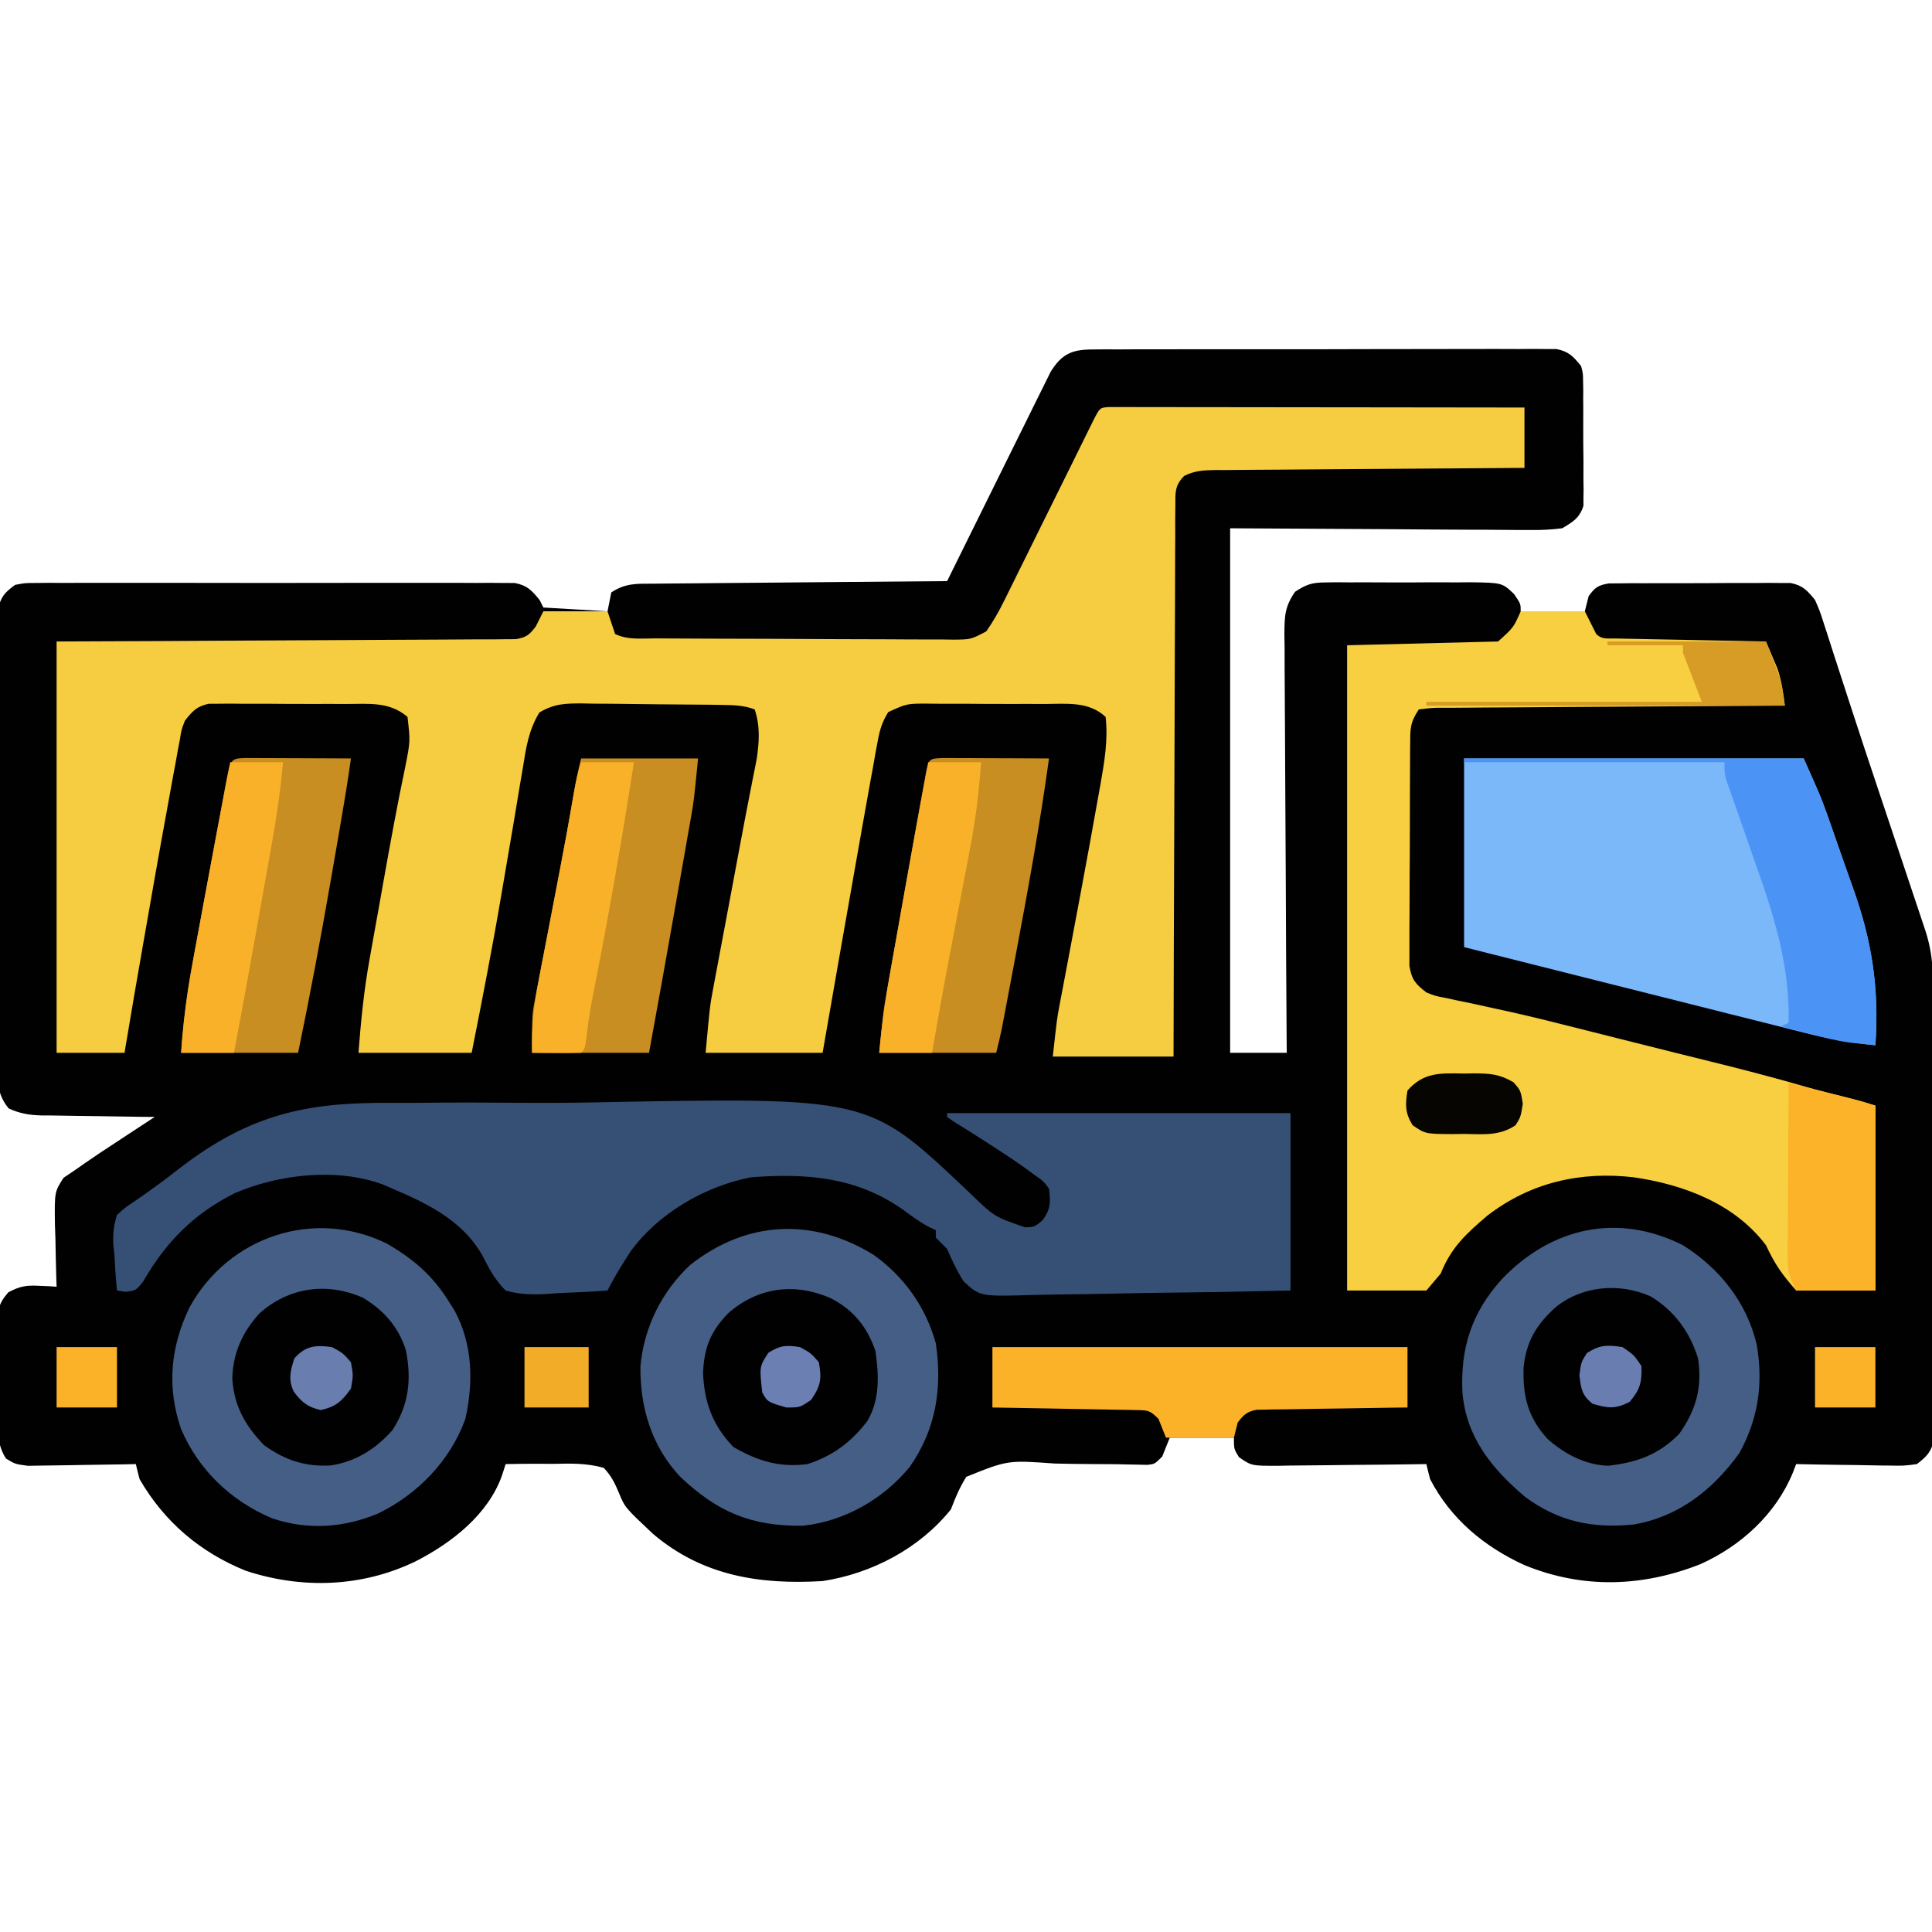 <?xml version="1.0" encoding="UTF-8"?>
<svg version="1.1" xmlns="http://www.w3.org/2000/svg" width="512" height="512">
<path d="M0 0 C1.102 -0.01 2.204 -0.02 3.339 -0.03 C5.146 -0.023 5.146 -0.023 6.989 -0.016 C8.261 -0.023 9.532 -0.03 10.843 -0.037 C14.328 -0.055 17.814 -0.054 21.299 -0.048 C24.209 -0.045 27.119 -0.051 30.03 -0.057 C36.894 -0.071 43.759 -0.07 50.624 -0.058 C57.706 -0.047 64.788 -0.061 71.871 -0.088 C77.952 -0.11 84.034 -0.117 90.116 -0.111 C93.748 -0.107 97.379 -0.11 101.011 -0.127 C105.06 -0.145 109.108 -0.131 113.157 -0.114 C114.361 -0.124 115.565 -0.133 116.806 -0.143 C117.908 -0.133 119.01 -0.124 120.145 -0.114 C121.102 -0.113 122.06 -0.113 123.046 -0.113 C126.31 0.534 127.506 1.837 129.573 4.388 C130.087 6.322 130.087 6.322 130.106 8.358 C130.122 9.126 130.138 9.894 130.154 10.684 C130.147 11.914 130.147 11.914 130.139 13.169 C130.145 14.019 130.151 14.87 130.158 15.746 C130.165 17.542 130.162 19.337 130.149 21.132 C130.135 23.879 130.169 26.622 130.207 29.368 C130.208 31.114 130.206 32.86 130.202 34.606 C130.215 35.426 130.228 36.246 130.242 37.091 C130.229 37.859 130.217 38.626 130.204 39.417 C130.203 40.089 130.202 40.761 130.201 41.453 C129.154 44.676 127.449 45.681 124.573 47.388 C121.562 47.755 118.93 47.895 115.927 47.842 C114.618 47.843 114.618 47.843 113.282 47.843 C110.466 47.84 107.65 47.81 104.834 47.778 C103.092 47.772 101.35 47.768 99.607 47.766 C93.158 47.745 86.709 47.689 80.26 47.638 C65.843 47.555 51.426 47.473 36.573 47.388 C36.573 93.258 36.573 139.128 36.573 186.388 C41.523 186.388 46.473 186.388 51.573 186.388 C51.562 184.908 51.55 183.428 51.539 181.904 C51.438 167.969 51.362 154.035 51.314 140.1 C51.288 132.935 51.253 125.771 51.195 118.607 C51.146 112.362 51.113 106.118 51.102 99.873 C51.096 96.567 51.078 93.261 51.044 89.955 C51.008 86.262 51.003 82.571 51.005 78.879 C50.987 77.784 50.969 76.69 50.951 75.562 C50.983 70.783 51.003 68.208 53.779 64.21 C56.8 62.239 58.269 61.757 61.834 61.741 C62.859 61.725 63.883 61.709 64.939 61.693 C66.035 61.703 67.131 61.713 68.26 61.724 C69.395 61.719 70.531 61.714 71.7 61.709 C74.098 61.706 76.495 61.715 78.892 61.736 C82.56 61.763 86.225 61.736 89.893 61.704 C92.224 61.707 94.554 61.714 96.885 61.724 C98.529 61.708 98.529 61.708 100.206 61.693 C108.67 61.823 108.67 61.823 111.803 64.804 C113.573 67.388 113.573 67.388 113.573 69.388 C119.183 69.388 124.793 69.388 130.573 69.388 C130.903 68.068 131.233 66.748 131.573 65.388 C133.234 63.079 134.091 62.467 136.919 62 C137.841 61.995 138.764 61.989 139.715 61.984 C141.287 61.965 141.287 61.965 142.891 61.945 C144.022 61.948 145.153 61.951 146.319 61.954 C148.063 61.946 148.063 61.946 149.842 61.938 C152.302 61.932 154.763 61.933 157.223 61.942 C160.992 61.95 164.759 61.921 168.528 61.89 C170.916 61.888 173.305 61.889 175.694 61.892 C176.823 61.88 177.952 61.869 179.116 61.858 C180.167 61.867 181.218 61.876 182.301 61.886 C183.225 61.886 184.148 61.886 185.1 61.886 C188.343 62.544 189.51 63.853 191.573 66.388 C192.843 69.29 192.843 69.29 193.955 72.755 C194.167 73.402 194.379 74.049 194.598 74.716 C195.309 76.895 196.003 79.079 196.698 81.263 C197.201 82.815 197.706 84.367 198.213 85.919 C199.047 88.478 199.881 91.038 200.71 93.599 C203.205 101.296 205.759 108.973 208.327 116.645 C208.734 117.863 209.141 119.081 209.561 120.336 C210.794 124.02 212.027 127.704 213.26 131.388 C214.829 136.074 216.395 140.762 217.959 145.45 C218.31 146.497 218.66 147.543 219.021 148.621 C219.343 149.587 219.665 150.553 219.997 151.548 C220.279 152.39 220.56 153.232 220.85 154.099 C222.122 158.127 222.701 161.568 222.72 165.815 C222.731 167.468 222.731 167.468 222.741 169.154 C222.746 170.961 222.746 170.961 222.75 172.804 C222.759 174.712 222.759 174.712 222.77 176.658 C222.791 180.87 222.801 185.082 222.811 189.294 C222.815 190.745 222.819 192.196 222.823 193.647 C222.842 200.461 222.857 207.275 222.865 214.09 C222.875 221.955 222.901 229.82 222.941 237.686 C222.972 243.767 222.986 249.849 222.99 255.931 C222.992 259.563 223.001 263.194 223.026 266.826 C223.054 270.875 223.05 274.923 223.043 278.972 C223.055 280.176 223.068 281.38 223.081 282.621 C223.071 284.274 223.071 284.274 223.06 285.96 C223.063 286.917 223.065 287.875 223.068 288.861 C222.421 292.161 221.203 293.351 218.573 295.388 C215.181 295.842 215.181 295.842 211.182 295.778 C210.477 295.773 209.773 295.767 209.047 295.761 C206.805 295.739 204.564 295.689 202.323 295.638 C200.799 295.618 199.276 295.599 197.752 295.583 C194.025 295.539 190.299 295.47 186.573 295.388 C186.279 296.153 185.985 296.919 185.682 297.708 C181.119 308.729 171.934 317.066 161.213 321.903 C145.781 327.978 130.058 328.493 114.592 322.169 C103.922 317.3 95.029 309.918 89.573 299.388 C89.219 298.06 88.883 296.727 88.573 295.388 C87.993 295.397 87.413 295.405 86.815 295.415 C80.781 295.503 74.747 295.563 68.712 295.607 C66.459 295.628 64.207 295.655 61.955 295.689 C58.718 295.738 55.482 295.761 52.245 295.778 C51.237 295.799 50.23 295.82 49.192 295.841 C42.234 295.843 42.234 295.843 38.906 293.551 C37.573 291.388 37.573 291.388 37.573 288.388 C31.963 288.388 26.353 288.388 20.573 288.388 C19.913 290.038 19.253 291.688 18.573 293.388 C16.573 295.388 16.573 295.388 14.595 295.592 C13.786 295.572 12.976 295.552 12.142 295.532 C11.224 295.516 10.306 295.501 9.36 295.485 C8.364 295.462 7.368 295.439 6.342 295.415 C4.239 295.401 2.135 295.39 0.032 295.382 C-3.29 295.361 -6.608 295.325 -9.929 295.24 C-22.361 294.342 -22.361 294.342 -33.343 298.756 C-35.116 301.586 -36.239 304.279 -37.427 307.388 C-45.728 317.735 -58.359 324.389 -71.427 326.388 C-88.03 327.384 -103.288 325.025 -116.38 313.872 C-123.801 306.901 -123.801 306.901 -125.39 303.064 C-126.501 300.394 -127.437 298.499 -129.427 296.388 C-133.863 295.112 -138.152 295.219 -142.74 295.325 C-143.957 295.318 -145.175 295.311 -146.429 295.304 C-149.431 295.292 -152.427 295.321 -155.427 295.388 C-155.728 296.33 -156.028 297.272 -156.337 298.243 C-159.979 308.745 -169.799 316.335 -179.365 321.2 C-193.508 328.014 -209.359 328.57 -224.31 323.649 C-236.391 318.759 -245.895 310.691 -252.427 299.388 C-252.788 298.062 -253.127 296.729 -253.427 295.388 C-254.376 295.409 -255.324 295.43 -256.301 295.451 C-259.828 295.519 -263.353 295.57 -266.88 295.607 C-268.404 295.627 -269.929 295.655 -271.454 295.689 C-273.648 295.738 -275.842 295.761 -278.037 295.778 C-279.356 295.799 -280.676 295.82 -282.036 295.842 C-285.427 295.388 -285.427 295.388 -287.854 293.912 C-290.172 290.193 -290.02 286.912 -289.994 282.606 C-290 281.756 -290.006 280.905 -290.013 280.029 C-290.02 278.234 -290.016 276.438 -290.004 274.643 C-289.99 271.897 -290.024 269.153 -290.062 266.407 C-290.063 264.661 -290.061 262.915 -290.056 261.169 C-290.076 259.939 -290.076 259.939 -290.096 258.684 C-290.031 254.658 -289.941 252.977 -287.22 249.854 C-284.183 248.259 -282.508 247.957 -279.115 248.138 C-278.232 248.174 -277.349 248.21 -276.439 248.247 C-275.775 248.293 -275.111 248.34 -274.427 248.388 C-274.454 247.626 -274.48 246.865 -274.507 246.08 C-274.611 242.62 -274.676 239.161 -274.74 235.7 C-274.782 234.502 -274.824 233.304 -274.867 232.069 C-274.989 223.264 -274.989 223.264 -272.584 219.513 C-271.542 218.811 -270.5 218.11 -269.427 217.388 C-268.249 216.559 -268.249 216.559 -267.047 215.715 C-264.268 213.783 -261.45 211.924 -258.615 210.075 C-257.636 209.43 -256.657 208.785 -255.648 208.12 C-253.245 206.537 -250.838 204.96 -248.427 203.388 C-250.024 203.374 -250.024 203.374 -251.653 203.359 C-255.613 203.319 -259.573 203.254 -263.534 203.18 C-265.245 203.152 -266.957 203.131 -268.669 203.117 C-271.135 203.095 -273.599 203.049 -276.064 202.997 C-276.826 202.996 -277.587 202.995 -278.372 202.993 C-281.616 202.905 -284.179 202.503 -287.13 201.135 C-290.921 196.602 -290.114 191.601 -290.058 185.88 C-290.066 184.598 -290.073 183.317 -290.08 181.996 C-290.099 178.484 -290.086 174.972 -290.066 171.459 C-290.05 167.783 -290.058 164.107 -290.064 160.43 C-290.068 154.256 -290.052 148.083 -290.024 141.909 C-289.992 134.772 -289.992 127.636 -290.01 120.499 C-290.025 113.632 -290.019 106.766 -290.002 99.899 C-289.995 96.978 -289.996 94.056 -290.003 91.134 C-290.012 87.054 -289.988 82.975 -289.961 78.895 C-289.967 77.682 -289.974 76.468 -289.981 75.218 C-289.968 74.107 -289.955 72.997 -289.942 71.853 C-289.939 70.888 -289.936 69.924 -289.934 68.93 C-289.263 65.563 -288.184 64.399 -285.427 62.388 C-282.838 61.884 -282.838 61.884 -279.848 61.88 C-278.145 61.863 -278.145 61.863 -276.407 61.846 C-275.165 61.854 -273.923 61.862 -272.644 61.87 C-270.678 61.86 -270.678 61.86 -268.672 61.849 C-265.079 61.831 -261.486 61.838 -257.893 61.85 C-254.133 61.861 -250.372 61.851 -246.612 61.845 C-240.297 61.838 -233.982 61.847 -227.667 61.866 C-220.367 61.888 -213.066 61.881 -205.766 61.859 C-199.497 61.841 -193.229 61.838 -186.96 61.849 C-183.217 61.855 -179.473 61.856 -175.729 61.842 C-171.556 61.829 -167.384 61.848 -163.211 61.87 C-161.348 61.858 -161.348 61.858 -159.448 61.846 C-158.312 61.857 -157.177 61.868 -156.007 61.88 C-155.02 61.881 -154.033 61.883 -153.017 61.884 C-149.705 62.528 -148.535 63.813 -146.427 66.388 C-146.097 67.048 -145.767 67.708 -145.427 68.388 C-139.817 68.718 -134.207 69.048 -128.427 69.388 C-128.097 67.738 -127.767 66.088 -127.427 64.388 C-123.638 61.861 -120.585 62.081 -116.192 62.069 C-115.353 62.059 -114.514 62.049 -113.649 62.038 C-110.873 62.007 -108.098 61.991 -105.322 61.974 C-103.398 61.955 -101.474 61.935 -99.55 61.915 C-94.485 61.864 -89.42 61.824 -84.355 61.787 C-79.187 61.747 -74.019 61.696 -68.851 61.645 C-58.71 61.549 -48.569 61.464 -38.427 61.388 C-38.073 60.668 -37.719 59.948 -37.353 59.206 C-34.009 52.418 -30.656 45.634 -27.291 38.856 C-25.562 35.372 -23.836 31.885 -22.119 28.394 C-20.462 25.025 -18.794 21.66 -17.12 18.299 C-16.484 17.016 -15.85 15.732 -15.221 14.446 C-14.338 12.644 -13.441 10.848 -12.544 9.052 C-12.037 8.029 -11.531 7.005 -11.009 5.95 C-8.117 1.264 -5.44 0.014 0 0 Z " fill="#020101" transform="translate(289.427,92.612)"/>
<path d="M0 0 C1.238 0.001 1.238 0.001 2.5 0.003 C3.444 0.001 4.388 0 5.36 -0.001 C6.404 0.002 7.447 0.006 8.523 0.01 C9.615 0.009 10.708 0.009 11.833 0.009 C15.464 0.01 19.095 0.018 22.725 0.025 C25.235 0.027 27.745 0.029 30.254 0.03 C36.197 0.033 42.14 0.041 48.083 0.051 C55.51 0.063 62.937 0.069 70.364 0.074 C83.619 0.085 96.873 0.102 110.128 0.123 C110.128 5.403 110.128 10.683 110.128 16.123 C108.487 16.132 108.487 16.132 106.814 16.141 C96.514 16.198 86.214 16.271 75.914 16.359 C70.618 16.404 65.323 16.443 60.027 16.469 C54.918 16.495 49.809 16.536 44.699 16.586 C42.749 16.603 40.798 16.614 38.848 16.621 C36.118 16.63 33.389 16.658 30.66 16.691 C29.447 16.689 29.447 16.689 28.21 16.686 C25.145 16.738 22.672 16.841 19.921 18.265 C17.381 20.897 17.621 22.632 17.609 26.254 C17.595 27.537 17.581 28.82 17.567 30.142 C17.571 31.567 17.576 32.992 17.582 34.417 C17.573 35.915 17.563 37.413 17.551 38.911 C17.523 42.981 17.519 47.05 17.52 51.12 C17.517 55.373 17.492 59.625 17.468 63.877 C17.428 71.93 17.407 79.984 17.394 88.037 C17.378 97.205 17.34 106.373 17.3 115.541 C17.217 134.402 17.166 153.262 17.128 172.123 C6.568 172.123 -3.992 172.123 -14.872 172.123 C-13.747 162 -13.747 162 -13.104 158.614 C-12.96 157.847 -12.815 157.079 -12.667 156.288 C-12.513 155.486 -12.359 154.684 -12.2 153.857 C-12.037 152.993 -11.875 152.13 -11.707 151.239 C-11.36 149.399 -11.012 147.56 -10.662 145.72 C-9.749 140.906 -8.85 136.088 -7.95 131.271 C-7.772 130.316 -7.593 129.361 -7.409 128.377 C-5.862 120.09 -4.338 111.8 -2.872 103.498 C-2.561 101.788 -2.561 101.788 -2.244 100.044 C-1.192 94.009 -0.189 88.238 -0.872 82.123 C-5.372 77.881 -11.363 78.673 -17.157 78.689 C-18.797 78.682 -18.797 78.682 -20.47 78.674 C-22.777 78.667 -25.085 78.668 -27.392 78.677 C-30.926 78.686 -34.458 78.657 -37.991 78.625 C-40.234 78.623 -42.477 78.624 -44.72 78.627 C-46.306 78.61 -46.306 78.61 -47.924 78.593 C-53.521 78.57 -53.521 78.57 -58.485 80.831 C-60.033 83.389 -60.688 85.349 -61.224 88.291 C-61.534 89.933 -61.534 89.933 -61.85 91.607 C-62.064 92.829 -62.277 94.051 -62.497 95.311 C-62.735 96.602 -62.973 97.893 -63.218 99.223 C-63.947 103.195 -64.65 107.171 -65.349 111.148 C-65.936 114.489 -66.528 117.828 -67.12 121.168 C-70.069 137.814 -72.979 154.467 -75.872 171.123 C-86.102 171.123 -96.332 171.123 -106.872 171.123 C-105.747 158.748 -105.747 158.748 -104.888 154.171 C-104.698 153.142 -104.507 152.114 -104.311 151.054 C-104.107 149.98 -103.903 148.906 -103.693 147.799 C-103.479 146.654 -103.266 145.509 -103.046 144.329 C-102.368 140.697 -101.683 137.066 -100.997 133.436 C-100.545 131.02 -100.093 128.604 -99.642 126.188 C-99.2 123.829 -98.759 121.47 -98.318 119.111 C-98.104 117.969 -97.89 116.827 -97.67 115.65 C-96.759 110.796 -95.842 105.943 -94.883 101.097 C-94.668 100 -94.668 100 -94.45 98.88 C-94.087 97.035 -93.718 95.191 -93.348 93.346 C-92.663 88.707 -92.38 84.6 -93.872 80.123 C-96.805 78.993 -99.72 78.977 -102.837 78.93 C-104.314 78.906 -104.314 78.906 -105.82 78.882 C-110.301 78.837 -114.781 78.796 -119.262 78.773 C-121.625 78.756 -123.989 78.729 -126.352 78.691 C-129.764 78.636 -133.175 78.614 -136.587 78.6 C-137.642 78.577 -138.698 78.554 -139.785 78.531 C-144.227 78.544 -147.055 78.64 -150.923 80.928 C-153.805 85.652 -154.481 90.353 -155.337 95.771 C-155.536 96.925 -155.735 98.079 -155.94 99.267 C-156.581 103.008 -157.195 106.753 -157.81 110.498 C-158.243 113.052 -158.68 115.605 -159.118 118.158 C-159.769 121.955 -160.42 125.752 -161.063 129.551 C-163.418 143.462 -166.133 157.283 -168.872 171.123 C-178.772 171.123 -188.672 171.123 -198.872 171.123 C-198.218 162.614 -197.428 154.559 -195.911 146.225 C-195.72 145.147 -195.529 144.069 -195.332 142.958 C-194.726 139.554 -194.112 136.151 -193.497 132.748 C-193.093 130.477 -192.689 128.206 -192.286 125.936 C-190.448 115.62 -188.578 105.318 -186.415 95.065 C-185.141 88.571 -185.141 88.571 -185.872 82.123 C-190.613 77.995 -196.223 78.673 -202.157 78.689 C-203.797 78.682 -203.797 78.682 -205.47 78.674 C-207.777 78.667 -210.085 78.668 -212.392 78.677 C-215.926 78.686 -219.458 78.657 -222.991 78.625 C-225.234 78.623 -227.477 78.624 -229.72 78.627 C-231.306 78.61 -231.306 78.61 -232.924 78.593 C-233.909 78.602 -234.893 78.612 -235.908 78.621 C-236.772 78.622 -237.636 78.622 -238.527 78.622 C-241.728 79.306 -242.88 80.563 -244.872 83.123 C-245.785 85.464 -245.785 85.464 -246.192 88.057 C-246.475 89.526 -246.475 89.526 -246.763 91.025 C-246.95 92.082 -247.137 93.139 -247.329 94.229 C-247.537 95.335 -247.745 96.441 -247.959 97.581 C-248.614 101.092 -249.245 104.607 -249.872 108.123 C-250.275 110.335 -250.677 112.547 -251.081 114.758 C-252.267 121.313 -253.415 127.874 -254.56 134.436 C-254.953 136.677 -255.347 138.919 -255.741 141.16 C-257.493 151.141 -259.215 161.126 -260.872 171.123 C-266.812 171.123 -272.752 171.123 -278.872 171.123 C-278.872 135.153 -278.872 99.183 -278.872 62.123 C-265.498 62.067 -265.498 62.067 -251.853 62.01 C-245.499 61.976 -239.145 61.94 -232.791 61.901 C-224.553 61.851 -216.315 61.806 -208.077 61.777 C-201.556 61.754 -195.035 61.72 -188.515 61.674 C-185.061 61.65 -181.607 61.632 -178.154 61.625 C-174.301 61.618 -170.448 61.588 -166.596 61.555 C-164.873 61.558 -164.873 61.558 -163.115 61.56 C-162.067 61.547 -161.02 61.535 -159.94 61.522 C-159.029 61.517 -158.117 61.513 -157.178 61.508 C-154.367 61.039 -153.577 60.371 -151.872 58.123 C-151.212 56.803 -150.552 55.483 -149.872 54.123 C-144.262 54.123 -138.652 54.123 -132.872 54.123 C-131.882 57.093 -131.882 57.093 -130.872 60.123 C-127.527 61.796 -123.759 61.289 -120.08 61.3 C-118.714 61.31 -118.714 61.31 -117.32 61.32 C-114.298 61.34 -111.277 61.351 -108.255 61.361 C-106.71 61.367 -106.71 61.367 -105.133 61.374 C-99.682 61.395 -94.231 61.409 -88.78 61.418 C-83.142 61.429 -77.504 61.464 -71.865 61.503 C-67.537 61.529 -63.208 61.538 -58.879 61.541 C-56.8 61.546 -54.721 61.558 -52.642 61.577 C-49.736 61.601 -46.83 61.6 -43.923 61.593 C-43.062 61.606 -42.201 61.619 -41.313 61.632 C-36.592 61.601 -36.592 61.601 -32.495 59.442 C-30.704 56.882 -29.248 54.347 -27.864 51.544 C-27.028 49.868 -27.028 49.868 -26.176 48.157 C-25.581 46.944 -24.986 45.731 -24.392 44.518 C-23.773 43.27 -23.153 42.022 -22.533 40.775 C-20.907 37.503 -19.29 34.226 -17.676 30.947 C-15.084 25.688 -12.477 20.437 -9.872 15.184 C-8.963 13.348 -8.057 11.51 -7.152 9.672 C-6.604 8.564 -6.057 7.455 -5.493 6.314 C-5.009 5.333 -4.526 4.353 -4.029 3.342 C-2.368 0.156 -2.368 0.156 0 0 Z " fill="#F6CD40" transform="translate(293.872,107.877)"/>
<path d="M0 0 C5.61 0 11.22 0 17 0 C17.99 1.98 18.98 3.96 20 6 C21.542 7.542 23.004 7.162 25.153 7.205 C26.033 7.225 26.914 7.245 27.822 7.266 C28.779 7.282 29.736 7.299 30.723 7.316 C31.698 7.337 32.673 7.358 33.678 7.379 C36.806 7.445 39.934 7.504 43.062 7.562 C45.178 7.606 47.293 7.649 49.408 7.693 C54.605 7.801 59.803 7.902 65 8 C65.656 9.516 66.299 11.038 66.938 12.562 C67.477 13.833 67.477 13.833 68.027 15.129 C69.137 18.406 69.597 21.57 70 25 C68.184 25.009 68.184 25.009 66.331 25.018 C54.941 25.075 43.552 25.148 32.162 25.236 C26.306 25.281 20.45 25.32 14.594 25.346 C8.946 25.372 3.299 25.413 -2.349 25.463 C-4.507 25.48 -6.666 25.491 -8.825 25.498 C-11.84 25.507 -14.854 25.535 -17.869 25.568 C-18.768 25.566 -19.668 25.565 -20.595 25.563 C-23.323 25.57 -23.323 25.57 -27 26 C-29.398 29.597 -29.263 31.242 -29.291 35.519 C-29.297 36.177 -29.304 36.834 -29.311 37.511 C-29.33 39.683 -29.334 41.855 -29.336 44.027 C-29.342 45.538 -29.349 47.049 -29.356 48.559 C-29.368 51.726 -29.372 54.893 -29.371 58.059 C-29.37 62.116 -29.398 66.172 -29.432 70.229 C-29.454 73.349 -29.458 76.469 -29.457 79.589 C-29.46 81.084 -29.469 82.58 -29.484 84.075 C-29.504 86.168 -29.498 88.259 -29.486 90.351 C-29.49 92.136 -29.49 92.136 -29.494 93.958 C-28.9 97.615 -27.893 98.761 -25 101 C-22.591 101.967 -22.591 101.967 -19.906 102.457 C-18.381 102.79 -18.381 102.79 -16.826 103.129 C-15.728 103.355 -14.631 103.58 -13.5 103.812 C-11.148 104.324 -8.796 104.839 -6.445 105.355 C-5.224 105.621 -4.002 105.888 -2.743 106.162 C3.407 107.539 9.515 109.08 15.625 110.625 C16.811 110.924 17.997 111.222 19.219 111.53 C21.48 112.1 23.74 112.671 26.001 113.242 C29.832 114.21 33.666 115.168 37.5 116.125 C38.704 116.427 39.908 116.728 41.148 117.039 C44.069 117.768 46.991 118.491 49.914 119.211 C58.593 121.355 67.219 123.581 75.801 126.09 C80.034 127.294 84.297 128.351 88.574 129.387 C90.404 129.849 92.21 130.403 94 131 C94 147.17 94 163.34 94 180 C87.07 180 80.14 180 73 180 C69.13 175.584 67.363 173.03 65 168 C56.728 156.997 43.203 151.926 30 150 C15.874 148.338 2.593 151.364 -8.793 160.125 C-14.393 164.883 -18.452 168.598 -21.188 175.5 C-22.446 176.985 -23.704 178.47 -25 180 C-31.93 180 -38.86 180 -46 180 C-46 123.57 -46 67.14 -46 9 C-32.8 8.67 -19.6 8.34 -6 8 C-1.895 4.316 -1.895 4.316 0 0 Z " fill="#F7CF40" transform="translate(403,162)"/>
<path d="M0 0 C3.259 0.024 6.517 -0.012 9.776 -0.047 C17.495 -0.128 25.21 -0.114 32.929 -0.035 C39.909 0.035 46.879 0 53.859 -0.137 C126.442 -1.535 126.442 -1.535 151.944 22.526 C152.71 23.263 152.71 23.263 153.492 24.015 C159.859 30.157 159.859 30.157 167.952 32.958 C170.49 32.901 170.49 32.901 172.662 31.092 C174.842 28.024 174.772 26.42 174.35 22.717 C172.789 20.64 172.789 20.64 170.412 19.029 C169.519 18.364 168.626 17.699 167.705 17.014 C162.86 13.642 157.885 10.453 152.889 7.31 C152.172 6.858 151.456 6.405 150.717 5.939 C150.069 5.535 149.42 5.13 148.752 4.713 C148.058 4.22 148.058 4.22 147.35 3.717 C147.35 3.387 147.35 3.057 147.35 2.717 C177.38 2.717 207.41 2.717 238.35 2.717 C238.35 18.227 238.35 33.737 238.35 49.717 C217.667 50.158 217.667 50.158 208.832 50.254 C202.809 50.32 196.788 50.397 190.767 50.547 C185.91 50.666 181.055 50.732 176.197 50.76 C174.347 50.781 172.496 50.82 170.647 50.88 C156.103 51.329 156.103 51.329 151.723 47.3 C149.951 44.503 148.664 41.747 147.35 38.717 C146.371 37.696 145.376 36.69 144.35 35.717 C144.35 35.057 144.35 34.397 144.35 33.717 C143.785 33.456 143.221 33.196 142.639 32.928 C140.134 31.602 137.996 30.036 135.725 28.342 C123.409 19.623 110.033 18.569 95.35 19.717 C83.153 22.06 70.61 29.357 63.334 39.537 C61.2 42.861 59.118 46.182 57.35 49.717 C52.998 50.038 48.648 50.232 44.287 50.404 C43.058 50.497 41.829 50.589 40.563 50.684 C36.867 50.793 33.909 50.74 30.35 49.717 C27.846 47.169 26.373 44.754 24.788 41.563 C19.765 31.622 10.145 26.871 0.35 22.717 C-0.483 22.355 -1.316 21.992 -2.173 21.619 C-14.417 17.127 -29.735 18.875 -41.478 23.936 C-52.374 29.414 -59.711 36.892 -65.763 47.408 C-67.65 49.717 -67.65 49.717 -70.381 50.057 C-71.129 49.945 -71.878 49.832 -72.65 49.717 C-72.973 46.553 -73.166 43.393 -73.338 40.217 C-73.43 39.33 -73.522 38.443 -73.617 37.529 C-73.736 34.592 -73.543 32.525 -72.65 29.717 C-70.596 27.809 -70.596 27.809 -67.895 26.009 C-63.629 23.09 -59.524 20.073 -55.464 16.874 C-37.351 3.114 -22.46 -0.245 0 0 Z " fill="#365075" transform="translate(103.65,292.283)"/>
<path d="M0 0 C29.7 0 59.4 0 90 0 C94.512 10.152 94.512 10.152 95.831 13.803 C96.131 14.633 96.431 15.462 96.74 16.316 C98.081 20.104 99.403 23.897 100.71 27.697 C101.397 29.672 102.097 31.643 102.811 33.609 C108.06 48.08 110.01 60.618 109 76 C102.401 75.403 96.213 74.227 89.799 72.592 C88.822 72.348 87.845 72.104 86.839 71.852 C83.64 71.052 80.443 70.243 77.246 69.434 C75.017 68.874 72.788 68.315 70.559 67.756 C64.713 66.29 58.869 64.817 53.026 63.342 C46.003 61.571 38.977 59.809 31.953 58.046 C21.3 55.371 10.65 52.684 0 50 C0 33.5 0 17 0 0 Z " fill="#7BB8FA" transform="translate(388,201)"/>
<path d="M0 0 C8.109 5.761 13.858 13.866 16.508 23.461 C18.274 35.396 16.55 46.237 9.594 56.203 C2.666 64.693 -7.738 70.662 -18.754 71.797 C-32.435 71.953 -41.334 68.173 -51.207 58.84 C-58.817 50.765 -61.912 40.381 -61.766 29.492 C-60.838 19.207 -56.102 9.677 -48.543 2.648 C-33.633 -9.069 -16.128 -9.96 0 0 Z " fill="#445E86" transform="translate(231.492,332.539)"/>
<path d="M0 0 C7.098 4.07 12.243 8.489 16.582 15.48 C17.315 16.648 17.315 16.648 18.062 17.84 C22.857 26.704 23.072 36.757 20.918 46.477 C16.929 57.593 8.196 66.548 -2.328 71.621 C-11.462 75.377 -20.822 76.026 -30.293 72.855 C-41.135 68.3 -49.776 60.07 -54.418 49.23 C-58.268 38.084 -57.248 27.403 -52.164 16.887 C-41.852 -1.77 -19.33 -9.44 0 0 Z " fill="#445E86" transform="translate(102.418,329.52)"/>
<path d="M0 0 C9.673 6.087 16.888 15.074 19.551 26.328 C21.289 36.669 20.029 45.763 15 55 C8.065 64.712 -1.085 71.937 -13 74 C-23.866 75.096 -32.9 73.283 -41.75 66.75 C-50.563 59.306 -57.419 50.965 -58.445 39.023 C-58.994 27.154 -55.991 17.865 -48 9 C-34.946 -4.692 -17.317 -8.732 0 0 Z " fill="#445E86" transform="translate(446,330)"/>
<path d="M0 0 C1.293 0.005 2.587 0.01 3.92 0.016 C4.95 0.018 4.95 0.018 6 0.02 C8.201 0.026 10.402 0.038 12.603 0.051 C14.092 0.056 15.581 0.061 17.07 0.065 C20.727 0.076 24.384 0.093 28.041 0.114 C27.267 5.758 26.339 11.367 25.369 16.981 C25.206 17.926 25.043 18.87 24.875 19.844 C24.349 22.892 23.82 25.941 23.291 28.989 C23.022 30.536 23.022 30.536 22.749 32.114 C20.075 47.502 17.219 62.821 14.041 78.114 C3.811 78.114 -6.419 78.114 -16.959 78.114 C-16.33 70.568 -15.643 63.434 -14.252 56.055 C-14.002 54.69 -14.002 54.69 -13.747 53.298 C-13.219 50.423 -12.683 47.549 -12.147 44.676 C-11.799 42.789 -11.452 40.901 -11.106 39.014 C-10.244 34.332 -9.371 29.652 -8.494 24.973 C-7.938 22.002 -7.389 19.03 -6.841 16.058 C-6.481 14.127 -6.12 12.197 -5.76 10.266 C-5.594 9.36 -5.428 8.454 -5.256 7.52 C-3.87 0.148 -3.87 0.148 0 0 Z " fill="#C88E21" transform="translate(64.959,200.886)"/>
<path d="M0 0 C1.293 0.005 2.587 0.01 3.92 0.016 C4.95 0.018 4.95 0.018 6 0.02 C8.201 0.026 10.402 0.038 12.603 0.051 C14.092 0.056 15.581 0.061 17.07 0.065 C20.727 0.076 24.384 0.093 28.041 0.114 C25.663 17.336 22.569 34.406 19.353 51.489 C19.047 53.116 19.047 53.116 18.735 54.776 C18.148 57.897 17.558 61.017 16.967 64.137 C16.788 65.084 16.608 66.031 16.424 67.006 C16.257 67.884 16.089 68.762 15.917 69.666 C15.771 70.431 15.626 71.197 15.476 71.985 C15.056 74.041 14.55 76.078 14.041 78.114 C3.811 78.114 -6.419 78.114 -16.959 78.114 C-15.834 66.863 -15.834 66.863 -15.067 62.551 C-14.897 61.582 -14.726 60.613 -14.551 59.615 C-14.368 58.601 -14.186 57.588 -13.998 56.543 C-13.807 55.463 -13.616 54.383 -13.419 53.271 C-12.811 49.843 -12.197 46.416 -11.584 42.989 C-11.18 40.713 -10.777 38.437 -10.373 36.16 C-9.417 30.773 -8.452 25.387 -7.48 20.002 C-7.146 18.149 -6.813 16.297 -6.481 14.444 C-6.069 12.148 -5.652 9.853 -5.233 7.559 C-5.008 6.319 -4.782 5.079 -4.551 3.802 C-3.746 0.144 -3.746 0.144 0 0 Z " fill="#C88E21" transform="translate(249.959,200.886)"/>
<path d="M0 0 C10.23 0 20.46 0 31 0 C29.875 11.251 29.875 11.251 29.216 15.009 C29.068 15.858 28.921 16.707 28.77 17.582 C28.612 18.468 28.455 19.353 28.293 20.266 C28.043 21.698 28.043 21.698 27.788 23.159 C27.258 26.19 26.723 29.22 26.188 32.25 C25.84 34.234 25.493 36.219 25.146 38.203 C22.822 51.479 20.422 64.741 18 78 C7.77 78 -2.46 78 -13 78 C-13 67.875 -13 67.875 -12.221 63.842 C-12.051 62.936 -11.88 62.031 -11.705 61.098 C-11.517 60.148 -11.33 59.198 -11.137 58.219 C-10.848 56.7 -10.848 56.7 -10.553 55.151 C-9.939 51.932 -9.314 48.716 -8.688 45.5 C-8.076 42.321 -7.468 39.142 -6.859 35.963 C-6.463 33.895 -6.066 31.827 -5.667 29.76 C-4.349 22.901 -3.092 16.034 -1.916 9.149 C-1.384 6.053 -0.763 3.052 0 0 Z " fill="#C88E21" transform="translate(154,201)"/>
<path d="M0 0 C36.3 0 72.6 0 110 0 C110 5.28 110 10.56 110 16 C108.115 16.022 108.115 16.022 106.192 16.044 C101.535 16.102 96.878 16.179 92.22 16.262 C90.204 16.296 88.187 16.324 86.171 16.346 C83.274 16.38 80.377 16.432 77.48 16.488 C76.577 16.495 75.674 16.501 74.743 16.508 C73.482 16.537 73.482 16.537 72.196 16.568 C71.087 16.584 71.087 16.584 69.955 16.601 C67.412 17.12 66.553 17.942 65 20 C64.67 21.32 64.34 22.64 64 24 C58.06 24 52.12 24 46 24 C45.34 22.35 44.68 20.7 44 19 C41.634 16.634 41.134 16.739 37.917 16.681 C37.077 16.661 36.236 16.641 35.37 16.621 C34.461 16.609 33.553 16.598 32.617 16.586 C31.223 16.557 31.223 16.557 29.801 16.527 C26.826 16.467 23.85 16.421 20.875 16.375 C18.861 16.337 16.846 16.298 14.832 16.258 C9.888 16.162 4.944 16.078 0 16 C0 10.72 0 5.44 0 0 Z " fill="#FBB229" transform="translate(263,357)"/>
<path d="M0 0 C29.7 0 59.4 0 90 0 C94.512 10.152 94.512 10.152 95.831 13.803 C96.131 14.633 96.431 15.462 96.74 16.316 C98.081 20.104 99.403 23.897 100.71 27.697 C101.397 29.672 102.097 31.643 102.811 33.609 C108.051 48.055 110.072 60.634 109 76 C107.591 75.857 106.182 75.71 104.774 75.561 C103.989 75.479 103.205 75.398 102.396 75.314 C98.663 74.825 95.072 73.901 91.438 72.938 C90.715 72.751 89.992 72.565 89.248 72.373 C87.497 71.921 85.748 71.461 84 71 C84.66 70.67 85.32 70.34 86 70 C86.327 54.547 82.074 41.505 76.938 27.062 C75.797 23.792 74.664 20.52 73.534 17.246 C72.834 15.227 72.128 13.211 71.414 11.197 C71.097 10.294 70.78 9.391 70.453 8.461 C70.031 7.274 70.031 7.274 69.601 6.062 C69 4 69 4 69 1 C46.23 1 23.46 1 0 1 C0 0.67 0 0.34 0 0 Z " fill="#4B94F5" transform="translate(388,201)"/>
<path d="M0 0 C5.501 3.28 9.511 7.788 11.41 13.938 C12.97 21.655 12.189 28.437 7.848 35.102 C3.477 40.057 -1.849 43.447 -8.465 44.453 C-15.271 44.857 -20.621 43.069 -26.152 39.102 C-31.18 33.949 -34.152 28.628 -34.59 21.414 C-34.43 14.72 -31.928 9.162 -27.438 4.211 C-19.738 -2.73 -9.594 -4.216 0 0 Z " fill="#010102" transform="translate(96.152,343.898)"/>
<path d="M0 0 C6.271 3.757 10.442 9.487 12.562 16.438 C13.722 24.063 12.036 30.171 7.562 36.438 C2.102 41.967 -3.582 43.995 -11.25 44.875 C-17.341 44.686 -22.833 41.742 -27.336 37.758 C-32.508 32.081 -33.884 26.541 -33.68 18.957 C-33.015 12.045 -30.358 7.556 -25.238 2.914 C-18.263 -2.806 -8.329 -3.723 0 0 Z " fill="#010102" transform="translate(437.438,343.562)"/>
<path d="M0 0 C5.973 3.143 9.509 7.555 11.707 13.898 C12.626 20.332 12.943 26.7 9.582 32.461 C5.353 38.02 0.426 41.735 -6.293 43.898 C-13.728 44.878 -19.596 43.048 -25.98 39.336 C-31.402 33.622 -33.624 27.69 -33.98 19.836 C-33.716 13.074 -32.005 8.744 -27.293 3.898 C-19.397 -3.015 -9.631 -4.276 0 0 Z " fill="#010102" transform="translate(220.293,344.102)"/>
<path d="M0 0 C2.521 0.623 5.042 1.249 7.562 1.875 C8.267 2.049 8.971 2.223 9.697 2.402 C10.746 2.663 10.746 2.663 11.816 2.93 C12.45 3.087 13.084 3.244 13.737 3.406 C16.838 4.22 19.917 5.119 23 6 C23 22.17 23 38.34 23 55 C16.07 55 9.14 55 2 55 C0.082 51.163 -0.247 49.923 -0.227 45.864 C-0.227 44.844 -0.227 43.823 -0.227 42.771 C-0.216 41.676 -0.206 40.581 -0.195 39.453 C-0.192 38.327 -0.19 37.2 -0.187 36.04 C-0.176 32.443 -0.15 28.847 -0.125 25.25 C-0.115 22.811 -0.106 20.372 -0.098 17.934 C-0.076 11.956 -0.042 5.978 0 0 Z " fill="#FCB229" transform="translate(474,287)"/>
<path d="M0 0 C4.62 0 9.24 0 14 0 C13.444 7.824 12.54 15.38 11.039 23.074 C10.848 24.082 10.657 25.09 10.46 26.129 C9.854 29.316 9.24 32.502 8.625 35.688 C8.021 38.846 7.419 42.006 6.817 45.165 C6.426 47.213 6.035 49.261 5.644 51.309 C4.013 59.858 2.478 68.423 1 77 C-3.62 77 -8.24 77 -13 77 C-12.358 69.726 -11.331 62.615 -10.039 55.43 C-9.848 54.35 -9.657 53.27 -9.46 52.157 C-8.852 48.729 -8.238 45.302 -7.625 41.875 C-7.221 39.599 -6.817 37.323 -6.414 35.047 C-4.338 23.353 -2.214 11.669 0 0 Z " fill="#F9B129" transform="translate(246,202)"/>
<path d="M0 0 C4.62 0 9.24 0 14 0 C13.358 7.274 12.331 14.385 11.039 21.57 C10.848 22.65 10.657 23.73 10.46 24.843 C9.852 28.271 9.238 31.698 8.625 35.125 C8.221 37.401 7.817 39.677 7.414 41.953 C5.338 53.647 3.214 65.331 1 77 C-3.62 77 -8.24 77 -13 77 C-12.364 65.669 -10.267 54.702 -8.188 43.562 C-7.84 41.675 -7.493 39.788 -7.146 37.9 C-4.819 25.257 -2.418 12.627 0 0 Z " fill="#F9B129" transform="translate(61,202)"/>
<path d="M0 0 C4.62 0 9.24 0 14 0 C11.117 18.642 7.921 37.192 4.324 55.71 C4.177 56.47 4.03 57.229 3.879 58.012 C3.606 59.423 3.331 60.834 3.053 62.244 C2.397 65.631 1.863 68.999 1.472 72.424 C1 76 1 76 0 77 C-2.186 77.073 -4.375 77.084 -6.562 77.062 C-7.76 77.053 -8.958 77.044 -10.191 77.035 C-11.582 77.018 -11.582 77.018 -13 77 C-13.209 70.141 -12.463 63.939 -11.137 57.219 C-10.848 55.7 -10.848 55.7 -10.553 54.151 C-9.939 50.932 -9.314 47.716 -8.688 44.5 C-8.076 41.321 -7.468 38.142 -6.859 34.963 C-6.463 32.896 -6.066 30.829 -5.667 28.762 C-4.343 21.874 -3.083 14.977 -1.916 8.061 C-1.439 5.272 -0.897 2.691 0 0 Z " fill="#F9B129" transform="translate(154,202)"/>
<path d="M0 0 C13.86 0 27.72 0 42 0 C46 10 46 10 47 17 C15.65 17 -15.7 17 -48 17 C-48 16.67 -48 16.34 -48 16 C-23.91 16 0.18 16 25 16 C23.35 11.71 21.7 7.42 20 3 C20 2.34 20 1.68 20 1 C13.4 1 6.8 1 0 1 C0 0.67 0 0.34 0 0 Z " fill="#D79C26" transform="translate(426,170)"/>
<path d="M0 0 C0.889 -0.015 1.779 -0.031 2.695 -0.047 C6.913 -0.022 9.394 0.144 13.09 2.312 C15 4.5 15 4.5 15.562 8 C15 11.5 15 11.5 13.652 13.688 C9.391 16.599 5.035 16.078 0 16 C-0.998 16.015 -1.995 16.031 -3.023 16.047 C-10.256 16.008 -10.256 16.008 -13.652 13.688 C-15.667 10.418 -15.603 8.253 -15 4.5 C-10.686 -0.441 -6.107 -0.106 0 0 Z " fill="#060501" transform="translate(388,284.5)"/>
<path d="M0 0 C5.61 0 11.22 0 17 0 C17 5.28 17 10.56 17 16 C11.39 16 5.78 16 0 16 C0 10.72 0 5.44 0 0 Z " fill="#F3AC28" transform="translate(139,357)"/>
<path d="M0 0 C5.28 0 10.56 0 16 0 C16 5.28 16 10.56 16 16 C10.72 16 5.44 16 0 16 C0 10.72 0 5.44 0 0 Z " fill="#FBB229" transform="translate(481,357)"/>
<path d="M0 0 C5.28 0 10.56 0 16 0 C16 5.28 16 10.56 16 16 C10.72 16 5.44 16 0 16 C0 10.72 0 5.44 0 0 Z " fill="#FBB229" transform="translate(15,357)"/>
<path d="M0 0 C3 2.062 3 2.062 5 5 C5.151 9.292 4.663 11.221 1.875 14.5 C-1.935 16.488 -3.92 16.209 -8 15 C-10.82 12.635 -10.979 11.172 -11.438 7.5 C-11 4 -11 4 -9.438 1.562 C-6.017 -0.63 -3.99 -0.63 0 0 Z " fill="#697DB0" transform="translate(430,357)"/>
<path d="M0 0 C2.875 1.562 2.875 1.562 5 4 C5.625 7.438 5.625 7.438 5 11 C2.558 14.376 1.077 15.753 -3 16.688 C-6.429 15.902 -8.062 14.629 -10.148 11.789 C-11.674 8.585 -11.049 6.27 -10 3 C-7.076 -0.357 -4.306 -0.615 0 0 Z " fill="#697DAF" transform="translate(88,357)"/>
<path d="M0 0 C2.875 1.562 2.875 1.562 5 4 C5.807 8.441 5.503 10.268 2.938 14 C0 16 0 16 -3.625 16 C-8.618 14.521 -8.618 14.521 -10 12 C-10.759 5.168 -10.759 5.168 -8.375 1.5 C-5.26 -0.467 -3.628 -0.592 0 0 Z " fill="#6B7FB2" transform="translate(212,357)"/>
</svg>
